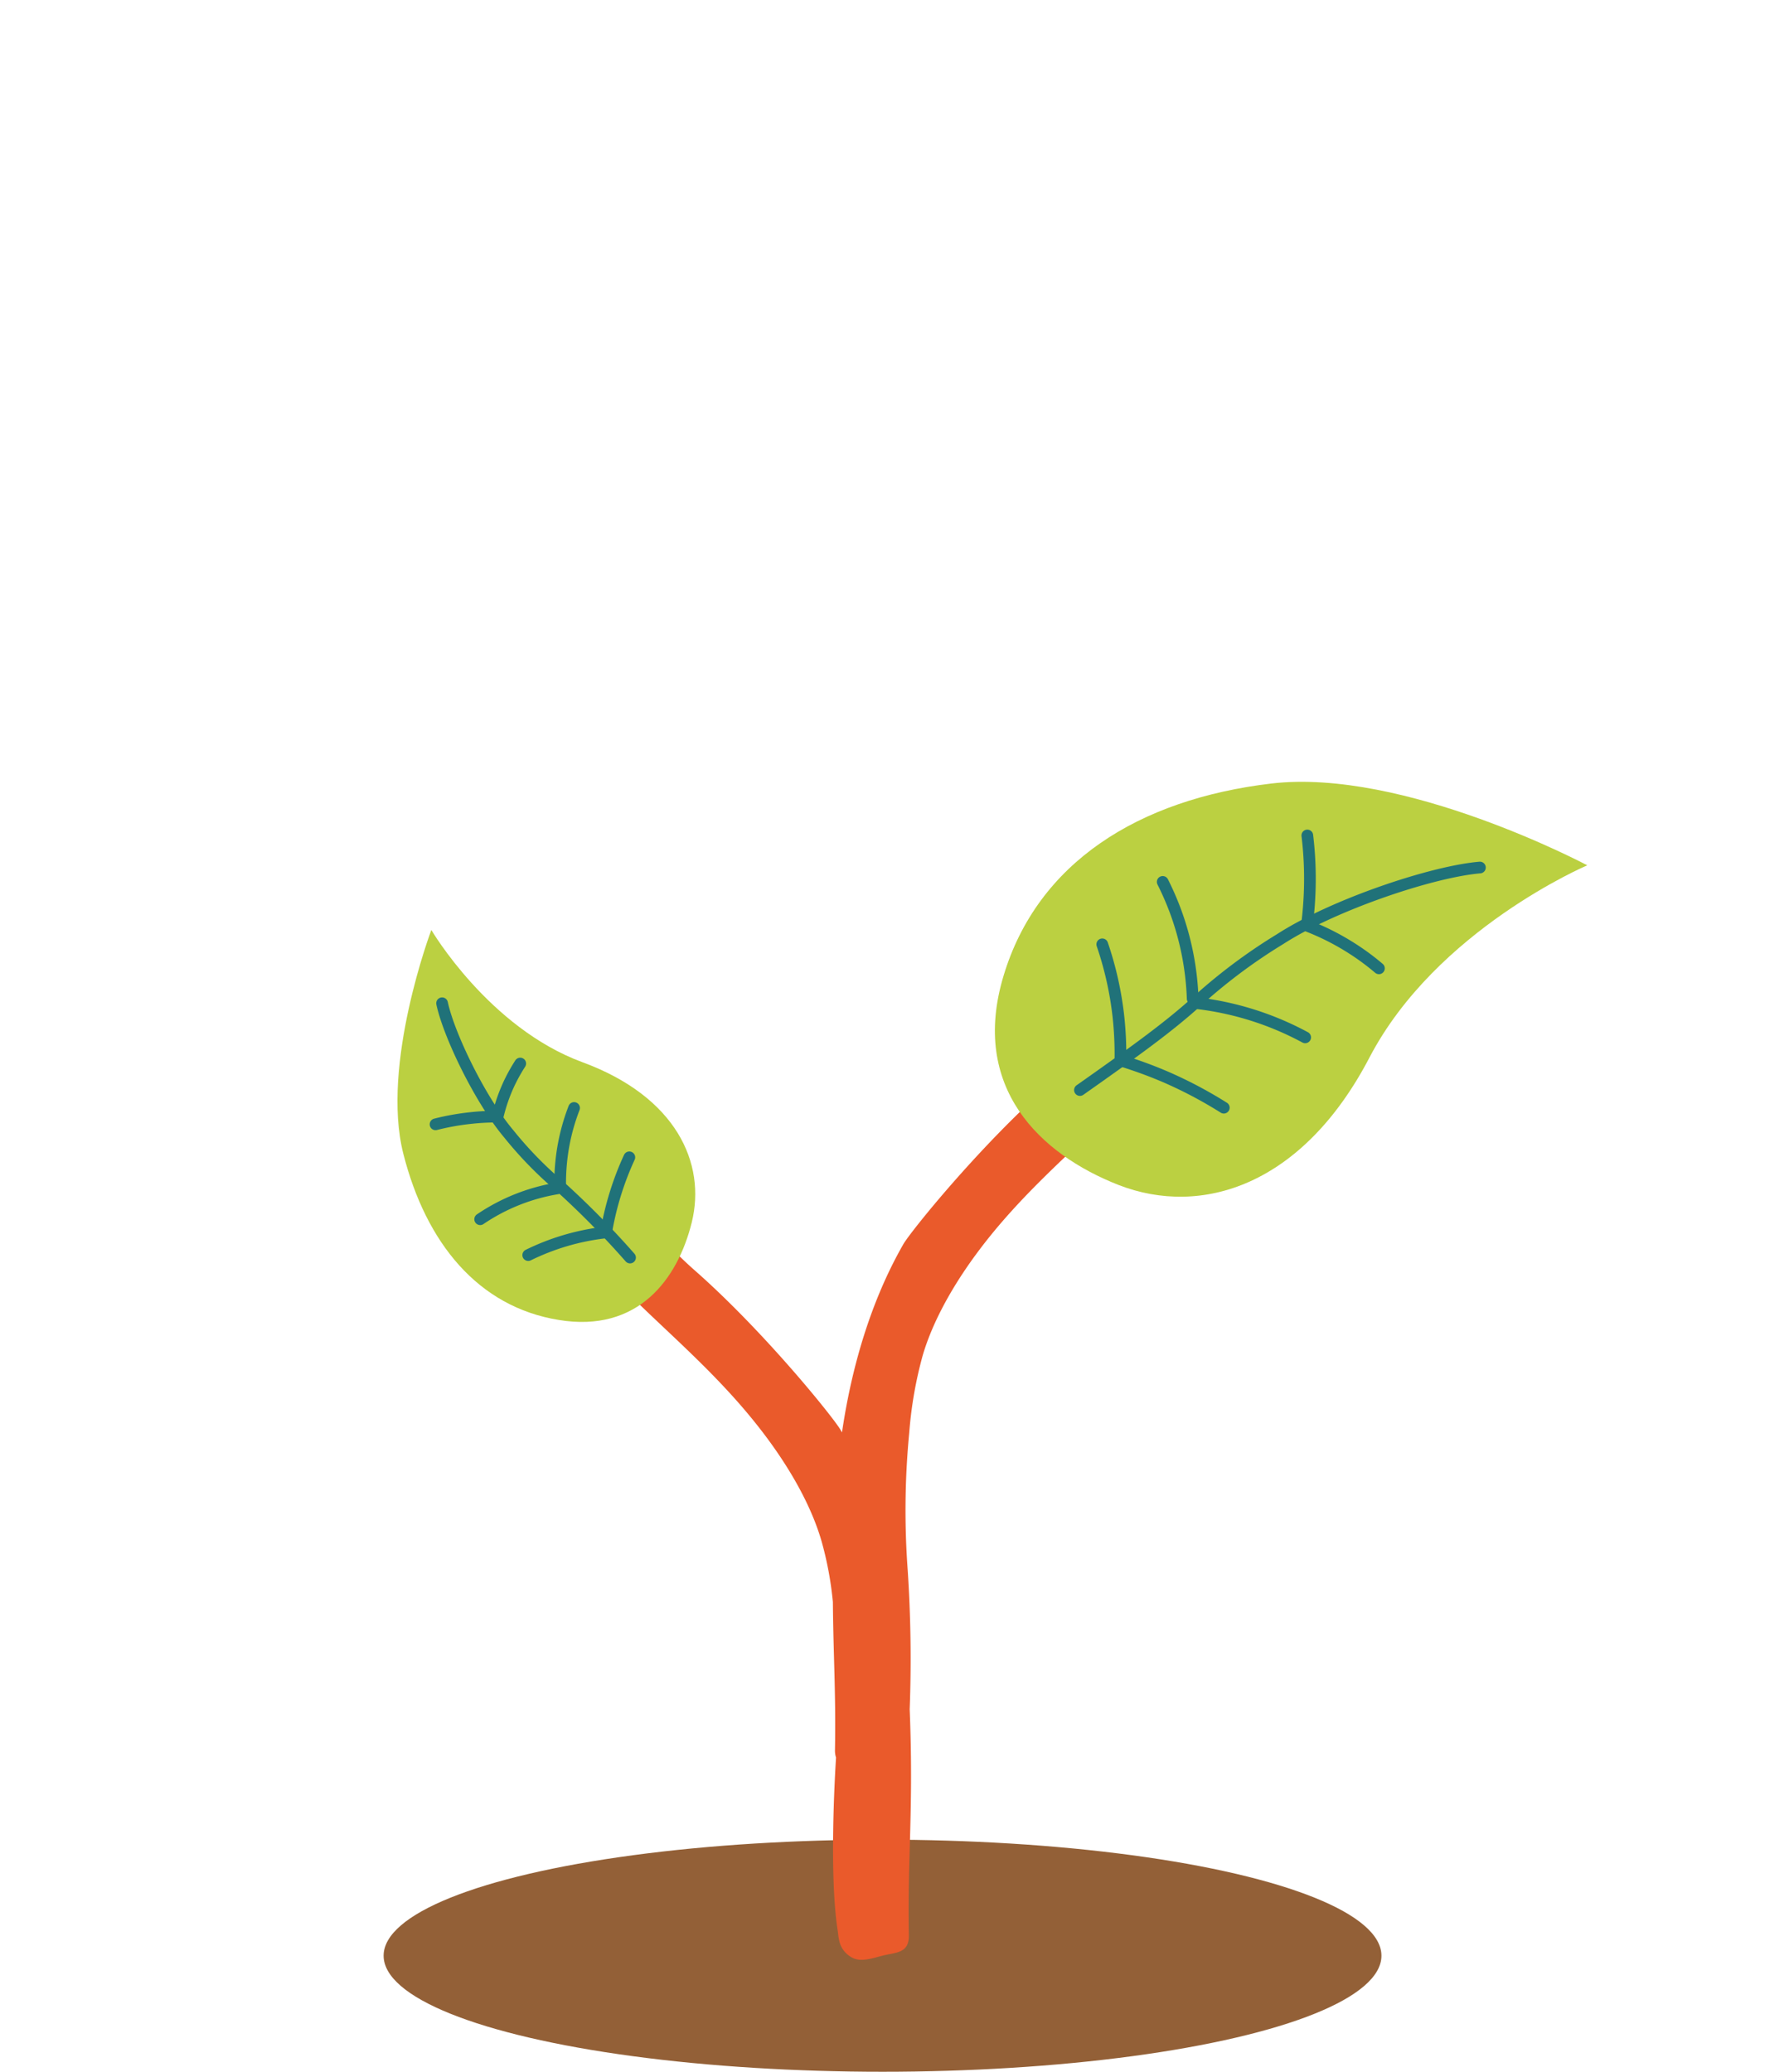 <svg id="Ebene_1" data-name="Ebene 1" xmlns="http://www.w3.org/2000/svg" viewBox="0 0 302.19 354.73"><defs><style>.cls-1{fill:#936037;}.cls-2{fill:#ea5a2b;}.cls-3{fill:#bbd041;}.cls-4{fill:none;stroke:#207279;stroke-linecap:round;stroke-miterlimit:10;stroke-width:2px;}</style></defs><ellipse class="cls-1" cx="151.1" cy="334.86" rx="85.42" ry="19.87"/><path class="cls-2" d="M204.41,170c-1-.76-2.42.35-3.78.93-4.16,1.78-4.38,1.86-10.27,5.6-5,3.14-6.58,5.56-10.73,9.21-12,10.56-23.9,25.35-25,27.35-2.45,4.32-7.91,14.75-10.47,32.17l-.24-.42c-1.13-2-13-16.79-25-27.35-4.14-3.65-5.77-6.07-10.73-9.21-5.88-3.74-6.11-3.82-10.27-5.6-1.35-.58-2.76-1.69-3.77-.93-1.88,1.4,1.57,6.09,3.61,8.77,9,11.84,20.49,19.76,30.45,31.74,9,10.82,11.59,18.75,12.39,21.42a58.88,58.88,0,0,1,2,10.63c.07,9,.53,15.72.36,25.23a4,4,0,0,0,.18,1.4c-.2,3.09-1.19,20.14.28,29.58.19,1.22.11,3.29,2.37,4.61,1.55.91,3.51.17,5.35-.29,2.4-.58,4.53-.41,4.47-3.54-.24-13.64.82-21.51.14-38.64a231.47,231.47,0,0,0-.34-23.83,138.66,138.66,0,0,1,.26-23.48A69.45,69.45,0,0,1,158,232c.8-2.67,3.4-10.6,12.39-21.42,10-12,21.43-19.9,30.45-31.74C202.83,176.13,206.28,171.44,204.41,170Z"/><path class="cls-3" d="M73.85,159.23s-8.68,23-4.8,38.3S81.86,223.76,95.64,226c13.62,2.26,20.38-7,22.79-16.66,2.52-10.19-2.68-21.57-18.72-27.47S73.85,159.23,73.85,159.23Z"/><path class="cls-3" d="M271.76,148.16s-31.39-16.7-54.12-14-40,13.54-45.82,32.92c-5.77,19.14,6.25,30.55,19.71,35.82,14.17,5.5,31.47.14,42.93-21.81S271.76,148.16,271.76,148.16Z"/><path class="cls-4" d="M107.87,215.32a150.45,150.45,0,0,0-12-12.19,65.57,65.57,0,0,1-8.77-9c-4.85-5.75-10.23-16.84-11.41-22.35"/><path class="cls-4" d="M103.85,210.63a50.86,50.86,0,0,1,3.9-12.47"/><path class="cls-4" d="M103.9,211a40.17,40.17,0,0,0-13.46,3.9"/><path class="cls-4" d="M85.09,191.19a41.05,41.05,0,0,0-4.28.22,42.78,42.78,0,0,0-6.24,1.1"/><path class="cls-4" d="M89.07,182.1a30.65,30.65,0,0,0-1.87,3.35,29.43,29.43,0,0,0-2,5.74"/><path class="cls-4" d="M95.91,203.13a36.69,36.69,0,0,1,.33-5.49,35.28,35.28,0,0,1,2.05-7.93"/><path class="cls-4" d="M82.21,208.76a33.15,33.15,0,0,1,13.22-5.28"/><path class="cls-4" d="M184.9,186.64c9.35-6.59,14.95-10.63,19.72-14.91a94.07,94.07,0,0,1,14.55-10.93c9.15-5.91,26.08-11.58,34.21-12.26"/><path class="cls-4" d="M192.38,181.74a75.56,75.56,0,0,1,7.15,2.64,74.16,74.16,0,0,1,10,5.28"/><path class="cls-4" d="M191.82,181.74a59.1,59.1,0,0,0-.35-7.84,58,58,0,0,0-2.75-12.21"/><path class="cls-4" d="M223.77,158.39c.24-1.89.42-4,.48-6.18a61.54,61.54,0,0,0-.42-9.16"/><path class="cls-4" d="M236.09,165.8a41.72,41.72,0,0,0-4.46-3.31,42.78,42.78,0,0,0-7.87-4"/><path class="cls-4" d="M204.62,171.73a51.68,51.68,0,0,1,18.84,5.89"/><path class="cls-4" d="M199.07,151a49,49,0,0,1,2.2,5.05A48.09,48.09,0,0,1,204.2,171"/></svg>
